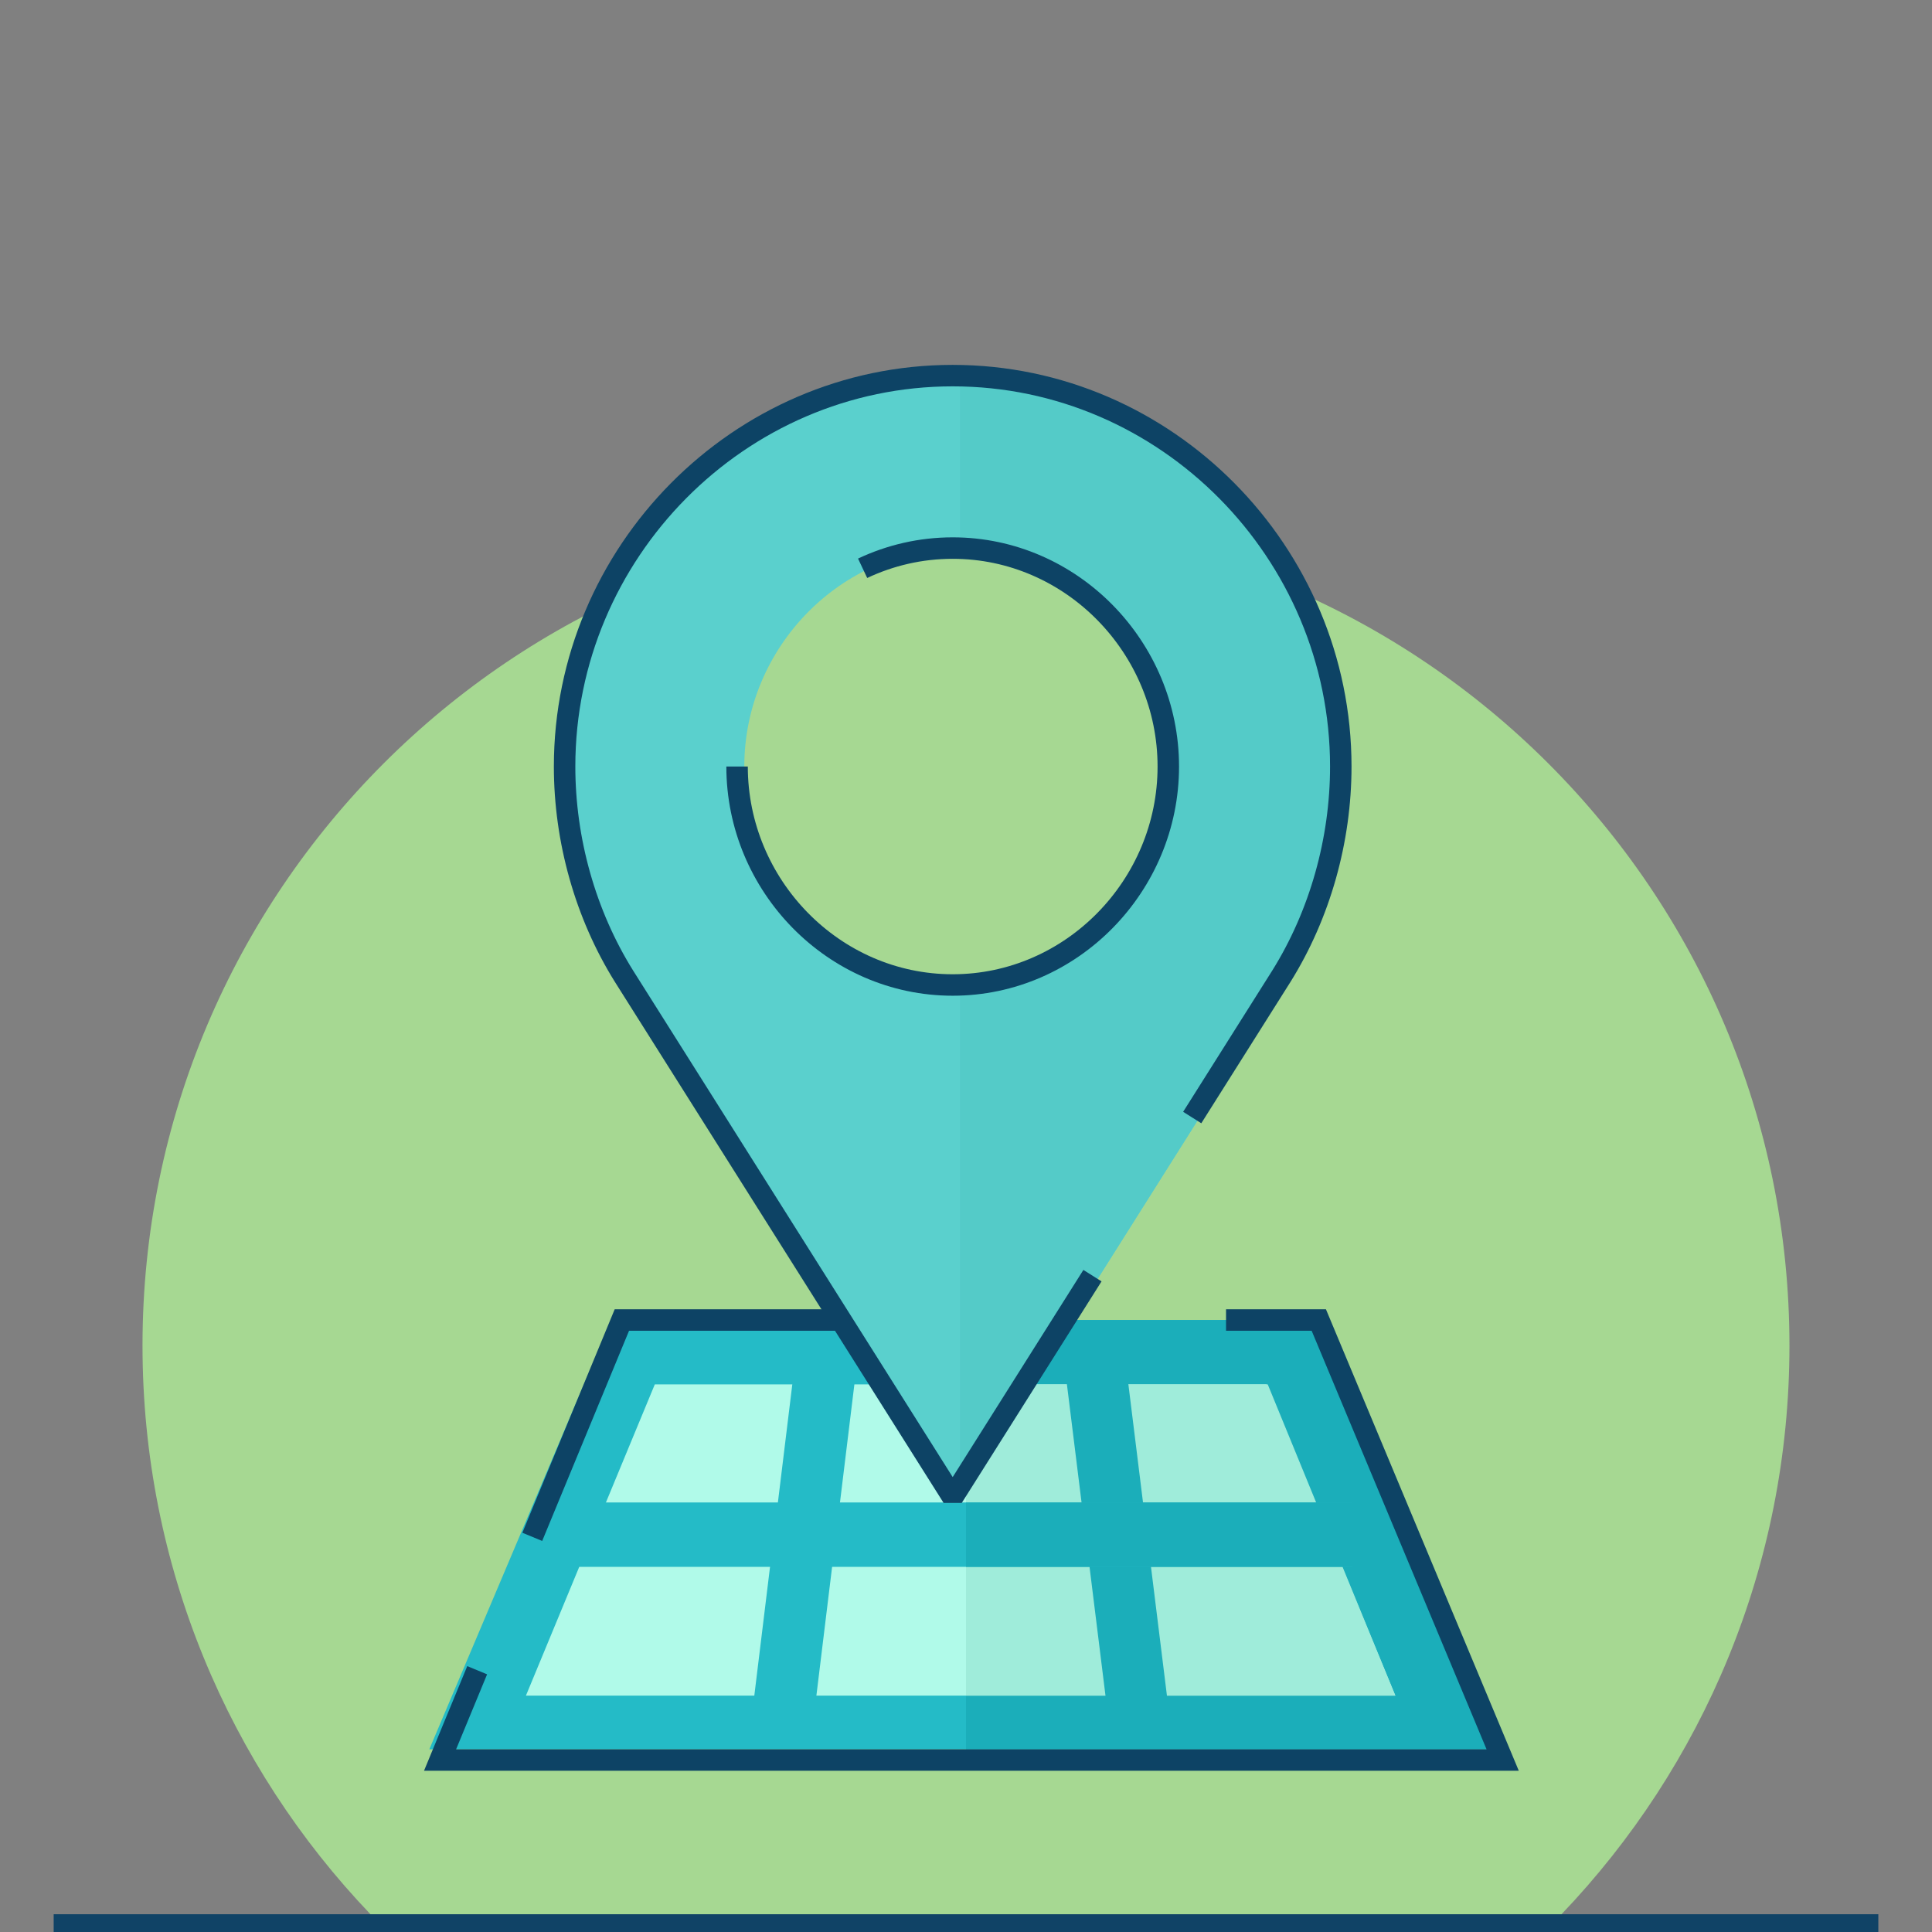 <svg width="180" height="180" viewBox="0 0 180 180" fill="none" xmlns="http://www.w3.org/2000/svg">
<rect x="0" y="0" width="180" height="180" fill="#808080" stroke="none"/>
<path fill-rule="evenodd" clip-rule="evenodd" d="M145.482 178.344C158.639 164.574 166.719 145.913 166.719 125.365C166.719 82.999 132.37 48.654 89.998 48.654C47.626 48.654 13.277 82.999 13.277 125.365C13.277 145.913 21.357 164.574 34.514 178.344H145.482Z" fill="#A6D892"/>
<path d="M121.869 122.983H56.938L40 162.978H139L121.869 122.983Z" fill="#24BBC7"/>
<path d="M139 162.978H90V122.983H122.042L139 162.978Z" fill="#1BAEBA"/>
<path d="M117.994 128.982H61.006L49 157.978H130L117.994 128.982Z" fill="#B0FAE9"/>
<path d="M130 157.978H90V128.982H118.114L130 157.978Z" fill="#9FECDA"/>
<path d="M74.305 124.983L80 125.711L75.695 160.978L70 160.249L74.305 124.983Z" fill="#24BBC7"/>
<path d="M103.367 160.978L99 125.728L104.634 124.983L109 160.233L103.367 160.978Z" fill="#1BAEBA"/>
<path d="M53 139.981H126V145.981H53V139.981Z" fill="#24BBC7"/>
<path d="M90 139.981H126V145.981H90V139.981Z" fill="#1BAEBA"/>
<rect x="5" y="178.344" width="170" height="1.656" fill="#104366"/>
<path d="M86 122.983H57.938L49.591 143.185M114.227 122.983H122.869L140 163.978H41L44.457 155.611" stroke="#0D4365" stroke-width="2"/>
<path d="M89.432 34.995C69.505 34.995 53.273 51.491 53.273 71.416C53.273 78.245 55.202 85.181 58.818 90.966L89.432 139.491L120.046 90.966C123.662 85.181 125.59 78.245 125.59 71.416C125.59 51.491 109.358 34.995 89.432 34.995V34.995ZM89.432 91.769C78.344 91.769 69.344 82.503 69.344 71.416C69.344 60.33 78.344 51.063 89.432 51.063C100.52 51.063 109.52 60.33 109.52 71.416C109.52 82.503 100.52 91.769 89.432 91.769Z" fill="#5AD0CD"/>
<path d="M125.592 71.416C125.592 78.245 123.664 85.181 120.048 90.966L89.434 139.491V91.769C100.522 91.769 109.521 82.503 109.521 71.416C109.521 60.33 100.522 51.063 89.434 51.063V34.995C109.36 34.995 125.592 51.491 125.592 71.416V71.416Z" fill="#54CBC8"/>
<path d="M68.672 71.416C68.672 82.503 77.672 91.769 88.76 91.769C99.848 91.769 108.848 82.503 108.848 71.416C108.848 60.33 99.848 51.063 88.76 51.063C85.765 51.063 82.922 51.739 80.368 52.945M111.076 104.119L119.374 90.966C122.99 85.181 124.918 78.245 124.918 71.416C124.918 51.491 108.687 34.995 88.76 34.995C68.833 34.995 52.602 51.491 52.602 71.416C52.602 78.245 54.53 85.181 58.146 90.966L88.76 139.491L101.782 118.85" stroke="#0D4365" stroke-width="2" stroke-linejoin="bevel"/>
</svg>
